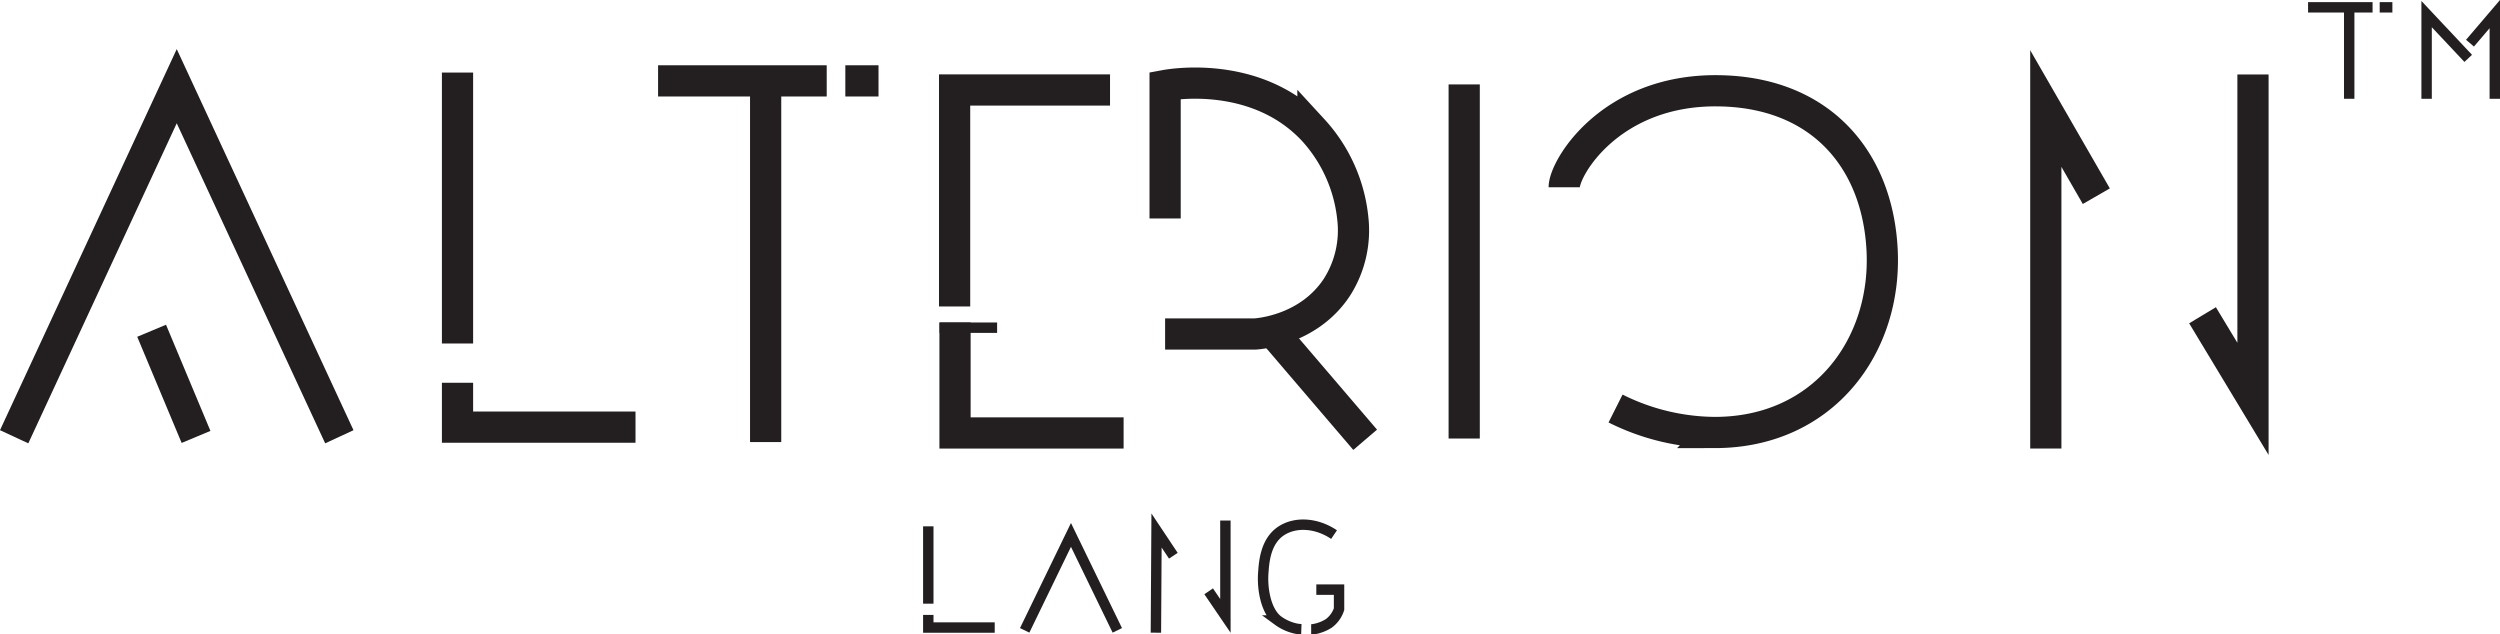 <svg xmlns="http://www.w3.org/2000/svg" viewBox="0 0 480.64 121.97"><defs><style>.cls-1,.cls-2{fill:none;stroke:#231f20;stroke-miterlimit:10;}.cls-1{stroke-width:6px;}.cls-2{stroke-width:2px;}</style></defs><g id="Layer_2" data-name="Layer 2"><g id="Layer_1-2" data-name="Layer 1"><g id="Layer_1-2-2" data-name="Layer 1-2"><polyline class="cls-1" points="2.72 83.97 33.98 16.57 65.24 83.97"/><path class="cls-1" d="M37.69,84,29.15,63.59Z"/><line class="cls-1" x1="87.96" y1="13.95" x2="87.96" y2="66.04"/><polyline class="cls-1" points="87.96 73.59 87.96 82.12 122.18 82.12"/><line class="cls-1" x1="126.52" y1="15.55" x2="158.94" y2="15.55"/><line class="cls-1" x1="162.52" y1="15.55" x2="168.9" y2="15.55"/><line class="cls-1" x1="147.2" y1="15.55" x2="147.2" y2="84.99"/><polyline class="cls-1" points="213.41 17.3 183.53 17.3 183.53 58.92"/><line class="cls-2" x1="191.7" y1="63" x2="180.64" y2="63"/><polyline class="cls-1" points="183.61 62 183.61 83.24 216.02 83.24"/><path class="cls-1" d="M224,42V16.44c1.3-.24,17.54-3,28.42,8.51a29.59,29.59,0,0,1,7.66,17A20.3,20.3,0,0,1,257,55.27c-5.29,8-14.53,8.86-15.66,8.94H224"/><line class="cls-1" x1="262.46" y1="84.55" x2="244.61" y2="63.68"/><line class="cls-1" x1="281.5" y1="16.23" x2="281.5" y2="84.31"/><path class="cls-1" d="M300.73,36c0-3.74,8.86-18.65,29.28-18.55,19.81.09,30.88,13,31.83,30.47,1,18.48-11.19,35.23-32.17,35.23a43.29,43.29,0,0,1-19.07-4.61"/><polyline class="cls-1" points="393.32 86.23 393.32 20.87 403.03 37.72"/><polyline class="cls-1" points="423.45 60.61 433.15 76.69 433.15 14.31"/></g><line class="cls-2" x1="178.47" y1="101.19" x2="178.47" y2="116.06"/><polyline class="cls-2" points="178.47 118.22 178.47 120.65 191.24 120.65"/><polyline class="cls-2" points="197 121.19 205.9 102.84 214.81 121.19"/><path class="cls-2" d="M222.23,121.64l.12-19.65,3.23,4.85"/><polyline class="cls-2" points="232.37 113.68 235.59 118.41 235.59 100.08"/><path class="cls-2" d="M256.48,102.78c-3.35-2.26-7.42-2.54-10.21-.68-3.06,2.06-3.26,6.18-3.4,8.09-.22,3.11.52,7.33,2.81,9.1a9.13,9.13,0,0,0,3.51,1.57,6.6,6.6,0,0,0,1,.11"/><path class="cls-2" d="M252.08,121h.23a6.64,6.64,0,0,0,.72-.13,8,8,0,0,0,2.41-1,5.52,5.52,0,0,0,2-2.76v-3.75l-4.37,0"/><line class="cls-2" x1="457.51" y1="1.41" x2="459.95" y2="1.41"/><line class="cls-2" x1="443.74" y1="1.41" x2="456.14" y2="1.41"/><line class="cls-2" x1="451.65" y1="1.41" x2="451.65" y2="18.99"/><path class="cls-2" d="M466.53,19V2.71l8,8.51"/><path class="cls-2" d="M474.87,8.3l4.77-5.59V19"/></g></g></svg>